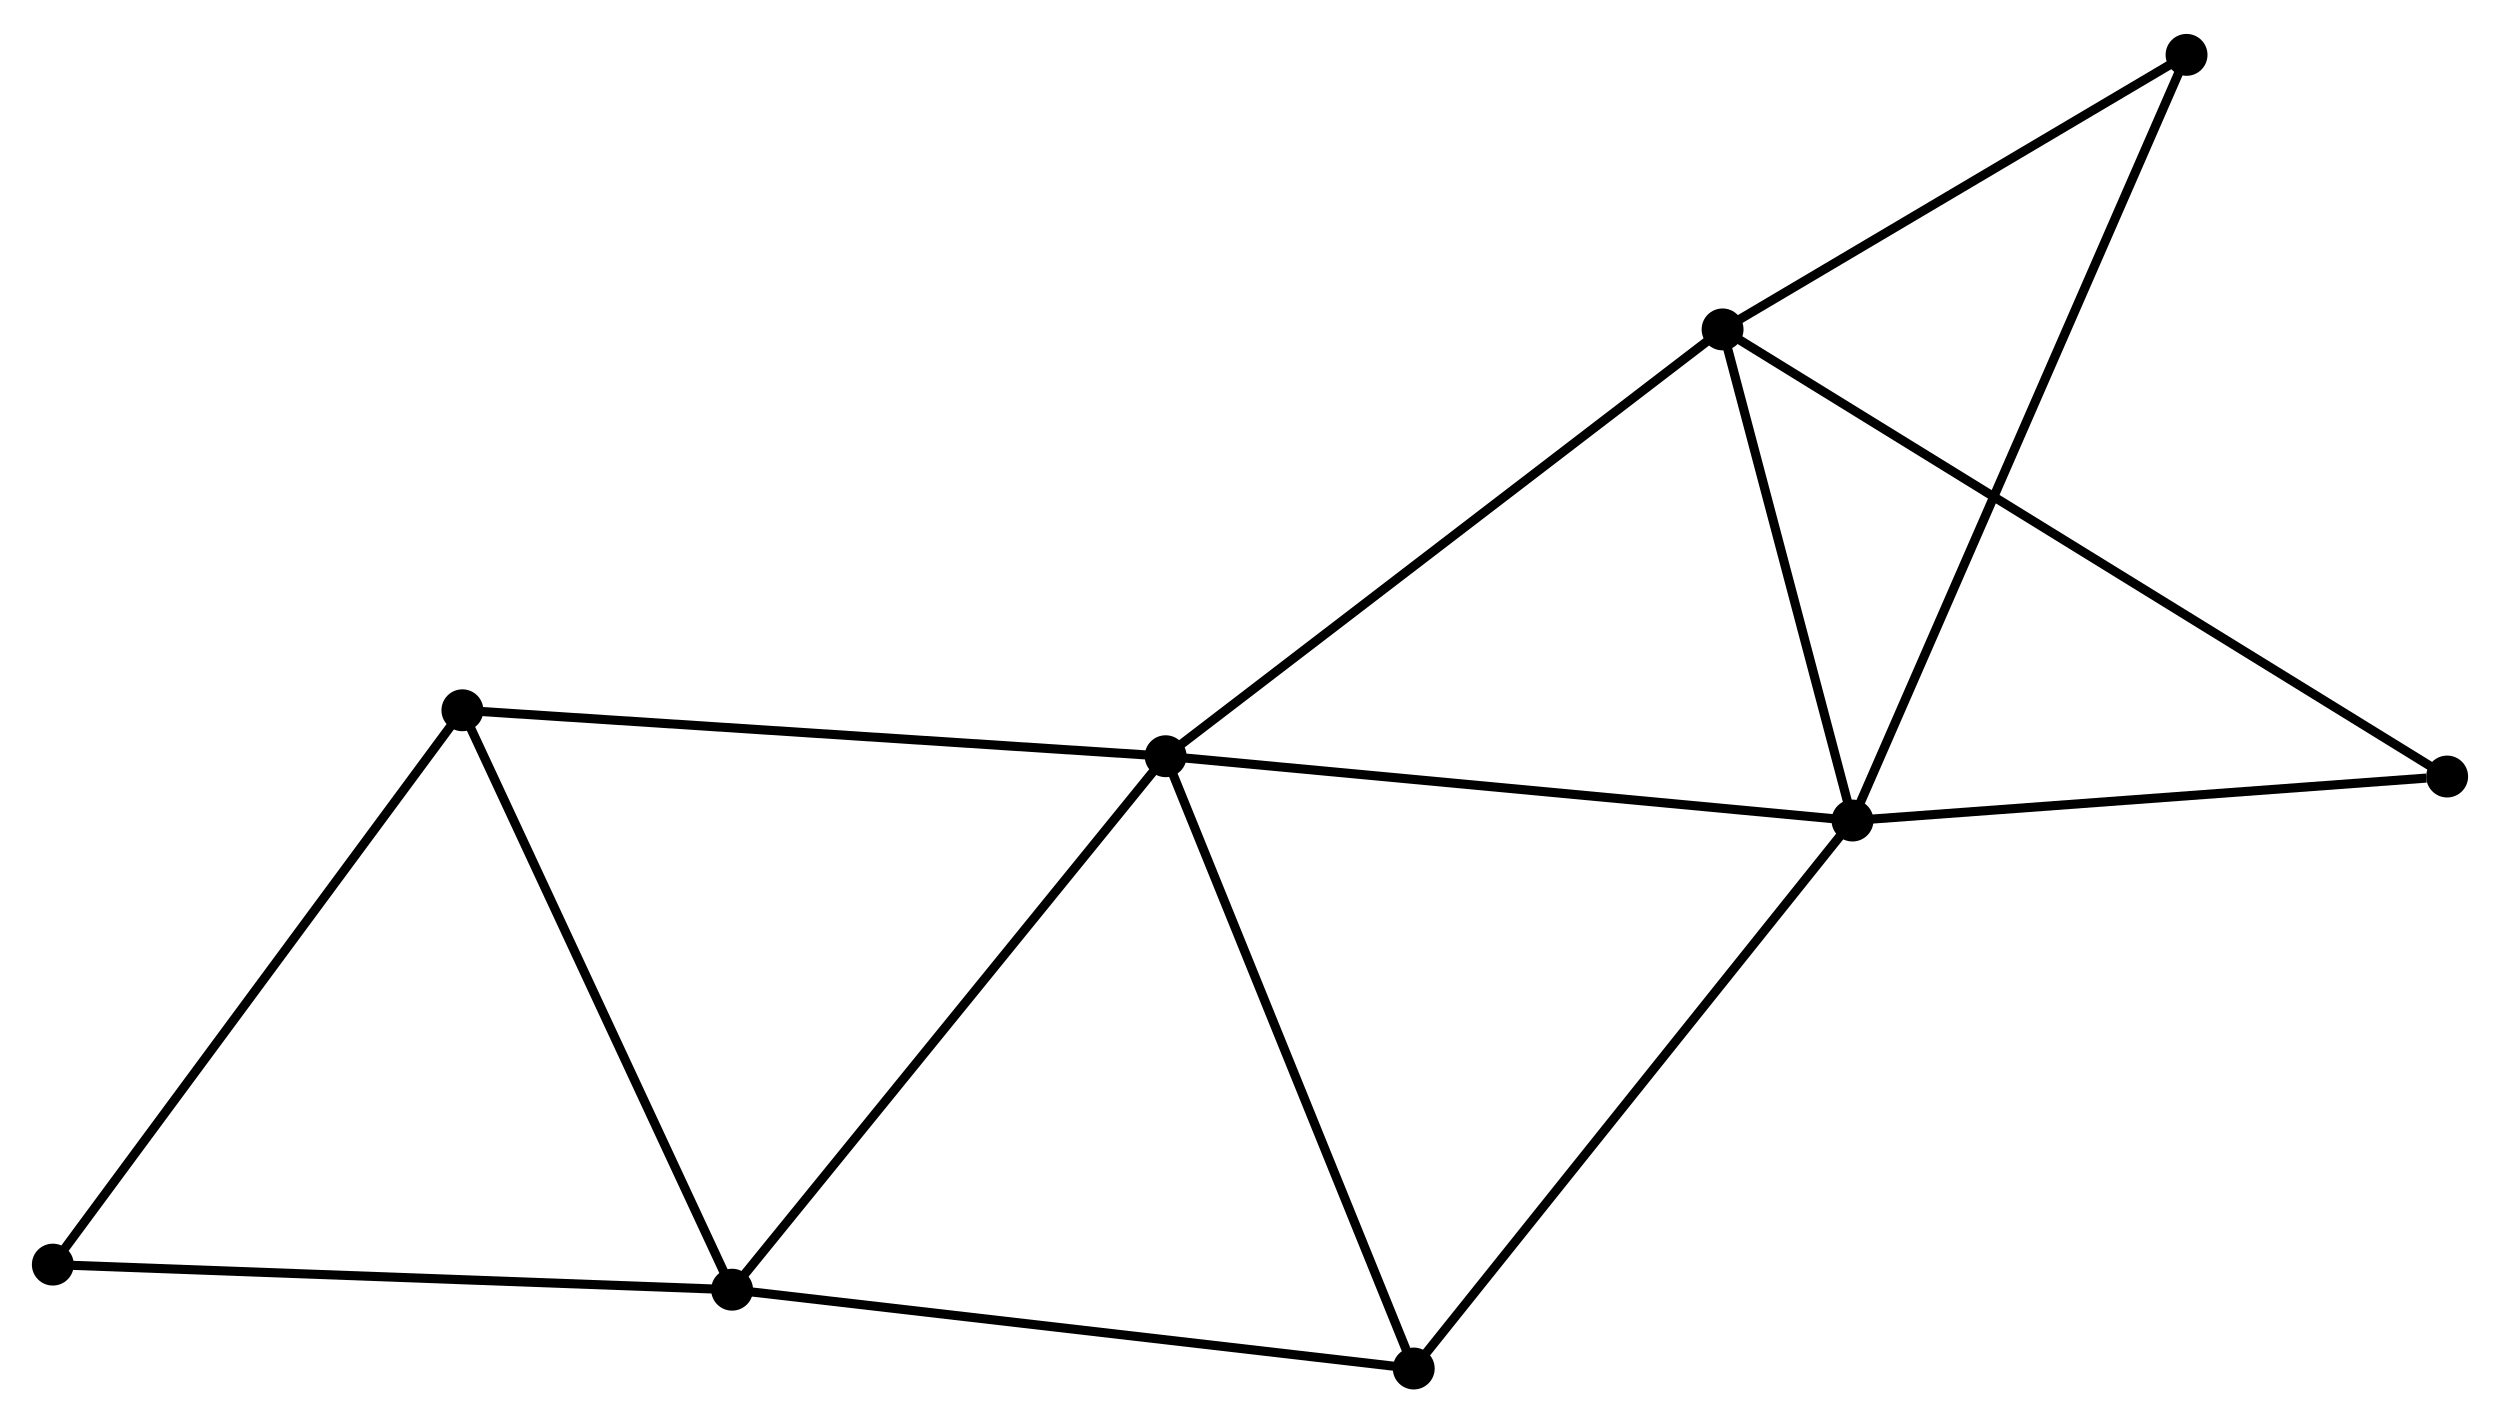 <?xml version="1.0" encoding="UTF-8" standalone="no"?>
<!DOCTYPE svg PUBLIC "-//W3C//DTD SVG 1.1//EN"
 "http://www.w3.org/Graphics/SVG/1.1/DTD/svg11.dtd">
<!-- Generated by graphviz version 2.36.0 (20140111.2315)
 -->
<!-- Title: %3 Pages: 1 -->
<svg width="274pt" height="156pt"
 viewBox="0.00 0.00 274.47 155.82" xmlns="http://www.w3.org/2000/svg" xmlns:xlink="http://www.w3.org/1999/xlink">
<g id="graph0" class="graph" transform="scale(1 1) rotate(0) translate(4 151.823)">
<title>%3</title>
<!-- 0 -->
<g id="node1" class="node"><title>0</title>
<ellipse fill="black" stroke="black" cx="123.975" cy="-69.023" rx="1.8" ry="1.8"/>
</g>
<!-- 1 -->
<g id="node2" class="node"><title>1</title>
<ellipse fill="black" stroke="black" cx="199.382" cy="-61.962" rx="1.8" ry="1.8"/>
</g>
<!-- 0&#45;&#45;1 -->
<g id="edge1" class="edge"><title>0&#45;&#45;1</title>
<path fill="none" stroke="black" d="M125.839,-68.849C136.271,-67.872 187.321,-63.092 197.583,-62.131"/>
</g>
<!-- 2 -->
<g id="node3" class="node"><title>2</title>
<ellipse fill="black" stroke="black" cx="76.376" cy="-10.454" rx="1.8" ry="1.8"/>
</g>
<!-- 0&#45;&#45;2 -->
<g id="edge2" class="edge"><title>0&#45;&#45;2</title>
<path fill="none" stroke="black" d="M122.798,-67.576C116.27,-59.543 84.547,-20.509 77.686,-12.066"/>
</g>
<!-- 3 -->
<g id="node4" class="node"><title>3</title>
<ellipse fill="black" stroke="black" cx="185.119" cy="-115.88" rx="1.8" ry="1.8"/>
</g>
<!-- 0&#45;&#45;3 -->
<g id="edge3" class="edge"><title>0&#45;&#45;3</title>
<path fill="none" stroke="black" d="M125.486,-70.182C133.872,-76.608 174.622,-107.836 183.436,-114.59"/>
</g>
<!-- 4 -->
<g id="node5" class="node"><title>4</title>
<ellipse fill="black" stroke="black" cx="151.212" cy="-1.8" rx="1.8" ry="1.8"/>
</g>
<!-- 0&#45;&#45;4 -->
<g id="edge4" class="edge"><title>0&#45;&#45;4</title>
<path fill="none" stroke="black" d="M124.761,-67.084C128.738,-57.268 146.612,-13.153 150.475,-3.62"/>
</g>
<!-- 5 -->
<g id="node6" class="node"><title>5</title>
<ellipse fill="black" stroke="black" cx="46.766" cy="-74.067" rx="1.8" ry="1.8"/>
</g>
<!-- 0&#45;&#45;5 -->
<g id="edge5" class="edge"><title>0&#45;&#45;5</title>
<path fill="none" stroke="black" d="M122.066,-69.148C111.384,-69.846 59.114,-73.261 48.607,-73.947"/>
</g>
<!-- 1&#45;&#45;3 -->
<g id="edge6" class="edge"><title>1&#45;&#45;3</title>
<path fill="none" stroke="black" d="M198.907,-63.756C196.742,-71.942 187.809,-105.71 185.61,-114.024"/>
</g>
<!-- 1&#45;&#45;4 -->
<g id="edge7" class="edge"><title>1&#45;&#45;4</title>
<path fill="none" stroke="black" d="M198.191,-60.475C191.585,-52.224 159.481,-12.128 152.538,-3.456"/>
</g>
<!-- 7 -->
<g id="node7" class="node"><title>7</title>
<ellipse fill="black" stroke="black" cx="264.668" cy="-66.793" rx="1.8" ry="1.8"/>
</g>
<!-- 1&#45;&#45;7 -->
<g id="edge8" class="edge"><title>1&#45;&#45;7</title>
<path fill="none" stroke="black" d="M201.265,-62.102C210.632,-62.795 252.15,-65.867 262.383,-66.624"/>
</g>
<!-- 8 -->
<g id="node8" class="node"><title>8</title>
<ellipse fill="black" stroke="black" cx="236.057" cy="-146.023" rx="1.8" ry="1.8"/>
</g>
<!-- 1&#45;&#45;8 -->
<g id="edge9" class="edge"><title>1&#45;&#45;8</title>
<path fill="none" stroke="black" d="M200.148,-63.718C204.921,-74.658 230.535,-133.366 235.295,-144.277"/>
</g>
<!-- 2&#45;&#45;4 -->
<g id="edge10" class="edge"><title>2&#45;&#45;4</title>
<path fill="none" stroke="black" d="M78.225,-10.24C88.489,-9.053 138.364,-3.286 149.152,-2.038"/>
</g>
<!-- 2&#45;&#45;5 -->
<g id="edge11" class="edge"><title>2&#45;&#45;5</title>
<path fill="none" stroke="black" d="M75.521,-12.289C71.198,-21.579 51.766,-63.325 47.567,-72.345"/>
</g>
<!-- 6 -->
<g id="node9" class="node"><title>6</title>
<ellipse fill="black" stroke="black" cx="1.8" cy="-13.207" rx="1.8" ry="1.8"/>
</g>
<!-- 2&#45;&#45;6 -->
<g id="edge12" class="edge"><title>2&#45;&#45;6</title>
<path fill="none" stroke="black" d="M74.532,-10.522C64.304,-10.9 14.603,-12.734 3.853,-13.131"/>
</g>
<!-- 3&#45;&#45;7 -->
<g id="edge13" class="edge"><title>3&#45;&#45;7</title>
<path fill="none" stroke="black" d="M186.78,-114.855C197.133,-108.467 252.69,-74.184 263.016,-67.813"/>
</g>
<!-- 3&#45;&#45;8 -->
<g id="edge14" class="edge"><title>3&#45;&#45;8</title>
<path fill="none" stroke="black" d="M186.814,-116.883C194.547,-121.46 226.449,-140.338 234.304,-144.986"/>
</g>
<!-- 5&#45;&#45;6 -->
<g id="edge15" class="edge"><title>5&#45;&#45;6</title>
<path fill="none" stroke="black" d="M45.654,-72.563C39.487,-64.216 9.519,-23.655 3.038,-14.882"/>
</g>
</g>
</svg>
